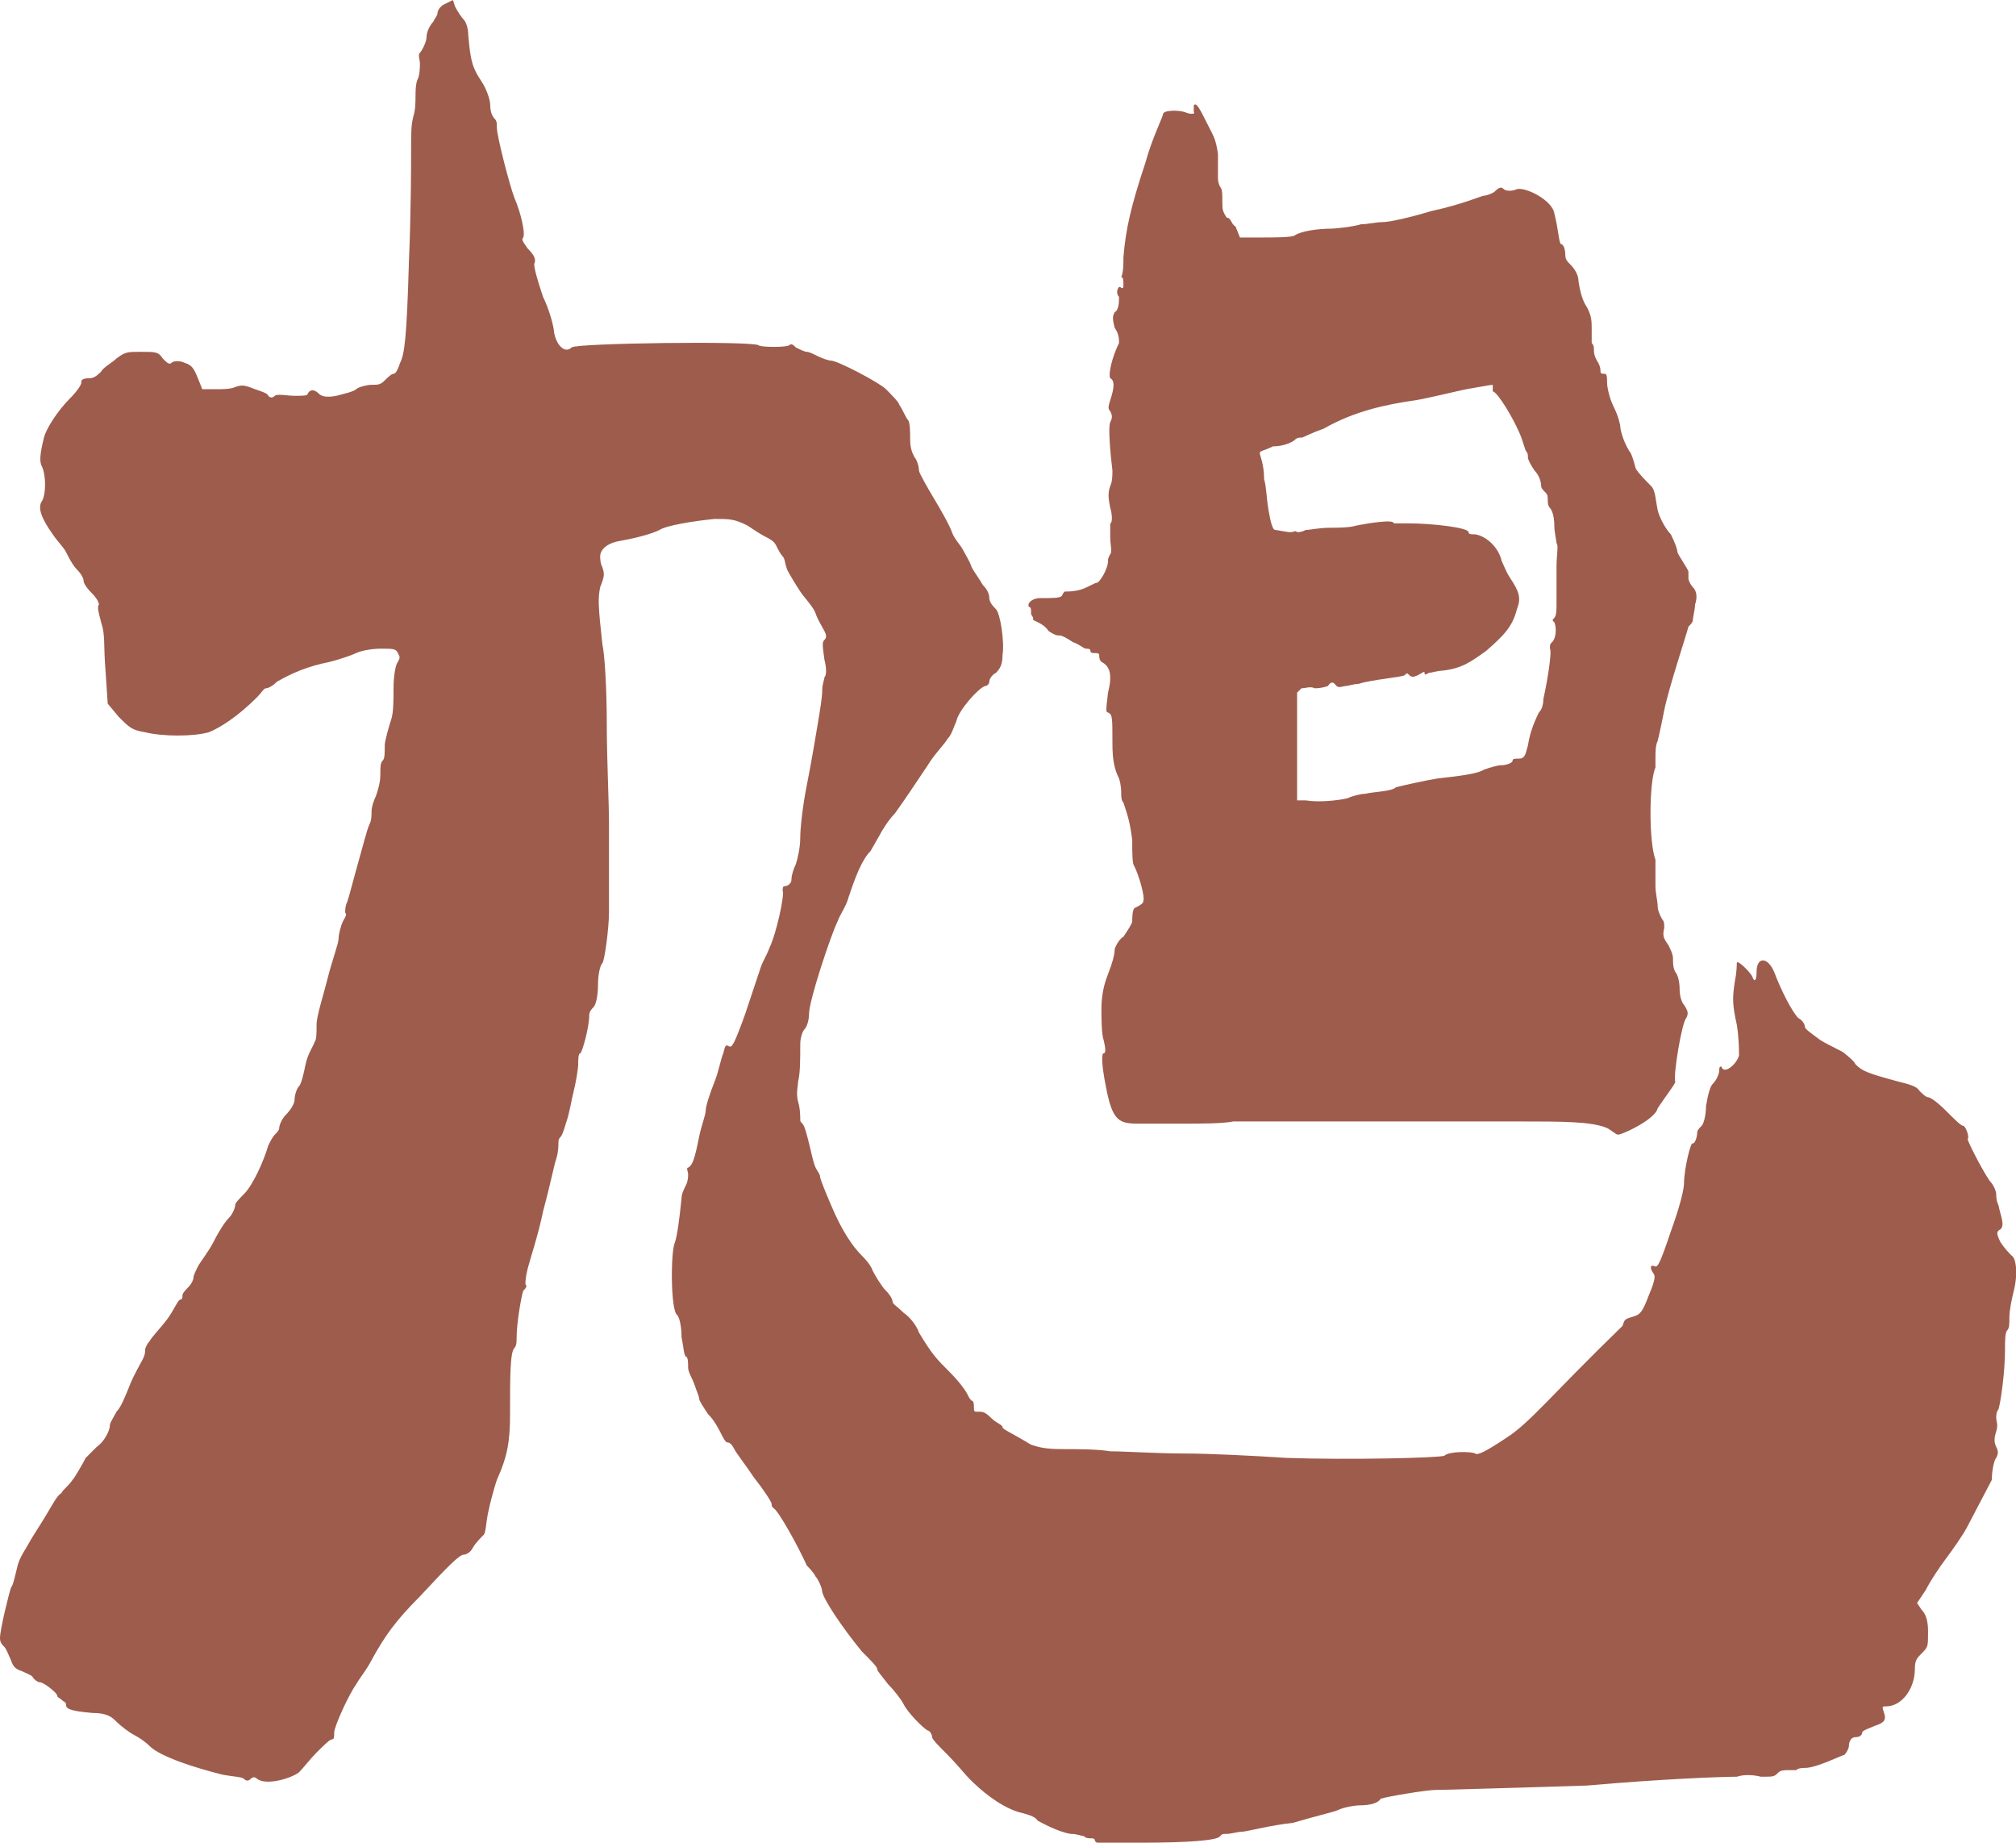 <?xml version="1.0" encoding="utf-8"?>
<!-- Generator: Adobe Illustrator 25.0.0, SVG Export Plug-In . SVG Version: 6.00 Build 0)  -->
<svg version="1.1" id="Layer_1" xmlns="http://www.w3.org/2000/svg" xmlns:xlink="http://www.w3.org/1999/xlink" x="0px" y="0px"
	 viewBox="0 0 9.17 8.38" style="enable-background:new 0 0 9.17 8.38;" xml:space="preserve">
<style type="text/css">
	.st0{fill:#9E5C4C;}
</style>
<g>
	<path class="st0" d="M2.06,0l0.01,0.03C2.08,0.05,2.1,0.08,2.11,0.09C2.12,0.1,2.13,0.13,2.13,0.16c0.01,0.12,0.02,0.15,0.06,0.21
		C2.21,0.4,2.23,0.45,2.23,0.48s0.01,0.05,0.02,0.06c0.01,0.01,0.01,0.02,0.01,0.04c0,0.04,0.06,0.27,0.08,0.32
		c0.03,0.07,0.05,0.16,0.04,0.18c-0.01,0.01,0,0.02,0.02,0.05C2.43,1.16,2.44,1.18,2.43,1.2c0,0.02,0.01,0.06,0.04,0.15
		C2.5,1.41,2.52,1.49,2.52,1.51c0.01,0.06,0.05,0.1,0.08,0.07c0.02-0.02,0.82-0.03,0.85-0.01c0.01,0.01,0.13,0.01,0.14,0
		c0.01-0.01,0.02,0,0.03,0.01C3.64,1.59,3.66,1.6,3.67,1.6c0.01,0,0.03,0.01,0.05,0.02c0.02,0.01,0.05,0.02,0.06,0.02
		c0.03,0,0.22,0.1,0.25,0.13c0.02,0.02,0.06,0.06,0.06,0.07C4.11,1.87,4.12,1.9,4.13,1.91C4.14,1.92,4.14,1.97,4.14,2
		c0,0.04,0.01,0.06,0.02,0.08c0.01,0.01,0.02,0.04,0.02,0.06c0,0.01,0.04,0.08,0.07,0.13c0.03,0.05,0.07,0.12,0.08,0.15
		C4.34,2.45,4.37,2.48,4.38,2.5c0.01,0.02,0.03,0.05,0.04,0.08C4.43,2.6,4.46,2.64,4.47,2.66C4.49,2.68,4.5,2.7,4.5,2.72
		c0,0.02,0.02,0.04,0.03,0.05c0.02,0.02,0.04,0.15,0.03,0.21c0,0.04-0.01,0.06-0.03,0.08C4.51,3.07,4.5,3.09,4.5,3.1
		c0,0.01-0.01,0.02-0.02,0.02C4.45,3.13,4.36,3.23,4.35,3.28C4.34,3.3,4.33,3.34,4.31,3.36C4.3,3.38,4.25,3.43,4.22,3.48
		C4.16,3.57,4.12,3.63,4.07,3.7C4.04,3.73,4.01,3.78,4,3.8L3.96,3.87c-0.04,0.04-0.07,0.12-0.1,0.21C3.85,4.12,3.82,4.16,3.81,4.19
		C3.78,4.25,3.68,4.55,3.68,4.61c0,0.03-0.01,0.06-0.02,0.07C3.65,4.69,3.64,4.72,3.64,4.75c0,0.07,0,0.13-0.01,0.17
		c0,0.02-0.01,0.05,0,0.09c0.01,0.03,0.01,0.07,0.01,0.08s0,0.01,0.01,0.02C3.66,5.12,3.67,5.16,3.68,5.2
		C3.69,5.24,3.7,5.29,3.71,5.31c0.01,0.02,0.02,0.03,0.02,0.04s0.02,0.06,0.05,0.13c0.05,0.12,0.1,0.19,0.14,0.23
		c0.01,0.01,0.04,0.04,0.05,0.07C3.98,5.8,4.01,5.85,4.03,5.87c0.02,0.02,0.03,0.04,0.03,0.05c0,0.01,0.02,0.02,0.05,0.05
		c0.03,0.02,0.06,0.06,0.07,0.09c0.06,0.1,0.08,0.12,0.14,0.18c0.04,0.04,0.07,0.08,0.08,0.1c0.01,0.02,0.01,0.02,0.02,0.03
		c0.01,0,0.01,0.02,0.01,0.03c0,0.02,0,0.02,0.02,0.02s0.03,0,0.06,0.03c0.02,0.02,0.05,0.03,0.05,0.04s0.03,0.02,0.13,0.08
		c0.03,0.01,0.06,0.02,0.14,0.02c0.07,0,0.16,0,0.22,0.01c0.06,0,0.22,0.01,0.33,0.01c0.12,0,0.32,0.01,0.47,0.02
		c0.29,0.01,0.7,0,0.72-0.01C6.59,6.6,6.69,6.6,6.71,6.61C6.72,6.62,6.76,6.6,6.85,6.54c0.11-0.07,0.2-0.19,0.53-0.51
		C7.39,6,7.39,6,7.42,5.99c0.04-0.01,0.05-0.02,0.08-0.1c0.03-0.07,0.03-0.09,0.02-0.1C7.5,5.76,7.51,5.75,7.53,5.76
		c0.01,0,0.02-0.01,0.07-0.16c0.04-0.11,0.06-0.19,0.06-0.22c0-0.06,0.03-0.19,0.04-0.18c0.01,0,0.02-0.03,0.02-0.05
		c0-0.01,0.01-0.02,0.02-0.03c0.01-0.01,0.02-0.05,0.02-0.09c0.01-0.06,0.02-0.09,0.03-0.1c0.02-0.02,0.03-0.05,0.03-0.06
		s0-0.02,0.01-0.02C7.84,4.89,7.9,4.84,7.91,4.8c0-0.02,0-0.08-0.01-0.14C7.88,4.57,7.88,4.54,7.89,4.47C7.9,4.42,7.9,4.39,7.9,4.38
		c0-0.02,0.06,0.04,0.07,0.06c0.01,0.03,0.02,0.02,0.02-0.02c0-0.07,0.05-0.07,0.08,0C8.1,4.5,8.15,4.6,8.18,4.63
		C8.2,4.64,8.21,4.66,8.21,4.67S8.24,4.7,8.28,4.73c0.05,0.03,0.1,0.05,0.11,0.06C8.4,4.8,8.43,4.82,8.44,4.84
		c0.03,0.03,0.05,0.04,0.2,0.08c0.04,0.01,0.08,0.02,0.09,0.04c0.01,0.01,0.03,0.03,0.04,0.03c0.01,0,0.04,0.02,0.08,0.06
		s0.07,0.07,0.08,0.07c0.01,0,0.03,0.05,0.02,0.06c0,0.01,0.06,0.13,0.1,0.19c0.02,0.02,0.03,0.05,0.03,0.06s0,0.03,0.01,0.05
		C9.1,5.53,9.12,5.57,9.1,5.59C9.08,5.6,9.08,5.61,9.1,5.65C9.12,5.68,9.14,5.7,9.15,5.71c0.02,0.01,0.03,0.08,0.01,0.16
		C9.15,5.91,9.14,5.96,9.14,5.99s0,0.05-0.01,0.06C9.12,6.06,9.12,6.1,9.12,6.14c0,0.1-0.02,0.24-0.03,0.27
		C9.08,6.42,9.08,6.44,9.08,6.45s0.01,0.03,0,0.06c-0.01,0.03-0.01,0.05,0,0.07c0.01,0.02,0.01,0.03,0,0.05
		c-0.01,0.01-0.02,0.06-0.02,0.1L8.95,6.94c-0.02,0.04-0.07,0.11-0.1,0.15c-0.03,0.04-0.07,0.1-0.09,0.14L8.72,7.29l0.02,0.03
		c0.02,0.02,0.03,0.05,0.03,0.1c0,0.07,0,0.07-0.03,0.1C8.72,7.54,8.71,7.55,8.71,7.59c0,0.09-0.06,0.17-0.13,0.17
		c-0.02,0-0.02,0-0.01,0.03c0.01,0.03,0,0.04-0.02,0.05C8.5,7.86,8.47,7.87,8.47,7.88c0,0.01-0.01,0.02-0.03,0.02
		S8.41,7.92,8.41,7.94c0,0.01-0.01,0.03-0.02,0.04C8.36,7.99,8.26,8.04,8.21,8.04c-0.01,0-0.03,0-0.04,0.01H8.14
		c-0.02,0-0.04,0-0.05,0.01C8.07,8.08,8.07,8.08,8.01,8.08c-0.04-0.01-0.08-0.01-0.11,0C7.83,8.08,7.56,8.09,7.22,8.12L6.9,8.13
		c-0.02,0-0.32,0.01-0.37,0.01c-0.04,0-0.22,0.03-0.25,0.04C6.27,8.2,6.23,8.21,6.19,8.21c-0.03,0-0.08,0.01-0.1,0.02
		C6.07,8.24,5.98,8.26,5.88,8.29C5.78,8.3,5.67,8.33,5.65,8.33S5.6,8.34,5.58,8.34s-0.02,0-0.03,0.01C5.54,8.37,5.4,8.38,5.19,8.38
		c-0.19,0-0.2,0.01-0.21-0.01c0-0.01-0.01-0.01-0.02-0.01c-0.01,0-0.02,0-0.03-0.01c-0.01,0-0.03-0.01-0.06-0.01
		C4.81,8.33,4.74,8.29,4.72,8.28C4.71,8.26,4.67,8.25,4.63,8.24c-0.09-0.03-0.17-0.1-0.22-0.15c-0.02-0.02-0.06-0.07-0.1-0.11
		S4.24,7.91,4.24,7.9S4.23,7.87,4.22,7.87C4.2,7.86,4.13,7.79,4.11,7.75C4.1,7.73,4.07,7.69,4.04,7.66C4.01,7.62,3.99,7.6,3.99,7.59
		c0-0.01-0.03-0.04-0.07-0.08C3.83,7.4,3.75,7.28,3.74,7.24c0-0.02-0.02-0.06-0.03-0.07C3.7,7.15,3.68,7.13,3.67,7.12
		C3.63,7.03,3.54,6.87,3.52,6.86C3.51,6.85,3.51,6.85,3.51,6.84S3.47,6.77,3.43,6.72C3.39,6.66,3.35,6.61,3.34,6.59
		C3.33,6.57,3.32,6.56,3.31,6.56c-0.01,0-0.02-0.02-0.03-0.04C3.27,6.5,3.25,6.46,3.22,6.43C3.2,6.4,3.18,6.37,3.18,6.36
		c0-0.01-0.01-0.03-0.02-0.06C3.15,6.27,3.13,6.24,3.13,6.22c0-0.02,0-0.05-0.01-0.05C3.11,6.16,3.11,6.13,3.1,6.08
		c0-0.05-0.01-0.09-0.02-0.1C3.05,5.96,3.05,5.69,3.07,5.65c0.01-0.03,0.02-0.1,0.03-0.2c0-0.02,0.01-0.04,0.02-0.06
		c0.01-0.02,0.01-0.04,0.01-0.05s-0.01-0.03,0-0.03C3.15,5.3,3.16,5.27,3.18,5.17c0.01-0.05,0.03-0.1,0.03-0.12s0.02-0.08,0.04-0.13
		s0.03-0.11,0.04-0.13C3.3,4.75,3.3,4.75,3.32,4.76c0.01,0,0.02-0.01,0.07-0.15L3.46,4.4C3.47,4.37,3.49,4.34,3.5,4.31
		c0.03-0.06,0.07-0.24,0.06-0.26c0-0.01,0-0.02,0.01-0.02C3.58,4.03,3.6,4.02,3.6,4c0-0.02,0.01-0.05,0.02-0.07
		C3.63,3.9,3.64,3.85,3.64,3.81s0.01-0.14,0.03-0.24c0.02-0.1,0.04-0.22,0.05-0.28c0.01-0.06,0.02-0.12,0.02-0.15
		c0-0.03,0.01-0.05,0.01-0.06c0.01-0.01,0.01-0.04,0-0.08c-0.01-0.07-0.01-0.08,0-0.09c0.01-0.01,0.01-0.02,0-0.04
		C3.74,2.85,3.72,2.82,3.71,2.79C3.7,2.76,3.66,2.72,3.64,2.69c-0.02-0.03-0.05-0.08-0.06-0.1C3.57,2.56,3.57,2.54,3.56,2.53
		C3.55,2.52,3.54,2.5,3.53,2.48C3.52,2.46,3.5,2.45,3.48,2.44S3.43,2.41,3.4,2.39C3.34,2.36,3.32,2.36,3.25,2.36
		C3.15,2.37,3.03,2.39,3,2.41C2.98,2.42,2.93,2.44,2.82,2.46C2.76,2.47,2.73,2.5,2.73,2.53c0,0.01,0,0.03,0.01,0.05
		c0.01,0.03,0.01,0.04-0.01,0.09C2.72,2.72,2.72,2.75,2.74,2.93c0.01,0.04,0.02,0.2,0.02,0.36c0,0.16,0.01,0.36,0.01,0.45v0.41
		c0,0.07-0.02,0.22-0.03,0.23c-0.01,0.01-0.02,0.05-0.02,0.1c0,0.05-0.01,0.09-0.02,0.1C2.69,4.59,2.68,4.6,2.68,4.62
		c0,0.05-0.03,0.16-0.04,0.17c-0.01,0-0.01,0.03-0.01,0.05c0,0.02-0.01,0.08-0.02,0.12C2.6,5,2.59,5.06,2.58,5.09
		C2.57,5.12,2.56,5.16,2.55,5.17C2.54,5.18,2.54,5.19,2.54,5.2c0,0.01,0,0.04-0.01,0.07C2.52,5.3,2.5,5.4,2.47,5.51
		C2.45,5.61,2.41,5.73,2.4,5.77C2.39,5.81,2.39,5.83,2.39,5.84c0.01,0.01,0,0.02-0.01,0.03C2.37,5.9,2.35,6.02,2.35,6.08
		c0,0.02,0,0.04-0.01,0.05c-0.02,0.02-0.02,0.13-0.02,0.3c0,0.12-0.01,0.19-0.06,0.3c-0.01,0.03-0.03,0.1-0.04,0.15
		C2.21,6.93,2.21,6.97,2.2,6.98C2.19,6.99,2.16,7.02,2.15,7.04C2.14,7.06,2.12,7.07,2.11,7.07c-0.02,0-0.07,0.05-0.2,0.19
		C1.8,7.37,1.75,7.44,1.69,7.55C1.67,7.59,1.63,7.64,1.62,7.66c-0.03,0.04-0.1,0.19-0.1,0.22c0,0.02,0,0.03-0.01,0.03
		c-0.01,0-0.04,0.03-0.07,0.06C1.41,8,1.38,8.04,1.36,8.06C1.32,8.09,1.21,8.12,1.17,8.09c-0.01-0.01-0.02-0.01-0.03,0
		c-0.01,0.01-0.02,0.01-0.03,0C1.1,8.08,1.06,8.08,1.01,8.07C0.89,8.04,0.73,7.99,0.68,7.94C0.66,7.92,0.63,7.9,0.61,7.89
		C0.59,7.88,0.55,7.85,0.53,7.83C0.51,7.81,0.49,7.79,0.42,7.79C0.31,7.78,0.3,7.77,0.3,7.75c0-0.01-0.01-0.01-0.02-0.02
		C0.27,7.72,0.26,7.72,0.26,7.71c0-0.01-0.06-0.06-0.08-0.06c-0.01,0-0.02-0.01-0.03-0.02c0-0.01-0.03-0.02-0.05-0.03
		C0.07,7.59,0.06,7.58,0.05,7.55C0.04,7.53,0.03,7.5,0.02,7.49C0.01,7.48,0,7.47,0,7.45c0-0.04,0.04-0.2,0.05-0.23
		c0.01-0.01,0.02-0.06,0.03-0.1c0.01-0.04,0.04-0.08,0.05-0.1C0.14,7,0.18,6.94,0.21,6.89c0.03-0.05,0.05-0.09,0.07-0.1
		c0-0.01,0.03-0.03,0.05-0.06c0.01-0.01,0.05-0.08,0.06-0.1l0.05-0.05C0.47,6.56,0.5,6.51,0.5,6.48c0-0.01,0.02-0.04,0.03-0.06
		C0.55,6.4,0.57,6.35,0.59,6.3s0.05-0.1,0.06-0.12c0.01-0.02,0.01-0.03,0.01-0.04c0-0.01,0.01-0.03,0.02-0.04
		C0.69,6.08,0.73,6.04,0.76,6c0.03-0.04,0.05-0.09,0.06-0.09c0.01,0,0.01-0.01,0.01-0.02c0-0.01,0.02-0.03,0.03-0.04
		c0.01-0.01,0.02-0.03,0.02-0.04S0.89,5.78,0.9,5.76c0.01-0.02,0.05-0.07,0.07-0.11s0.05-0.09,0.07-0.11
		c0.02-0.02,0.03-0.05,0.03-0.06s0.02-0.03,0.04-0.05C1.15,5.39,1.2,5.28,1.22,5.21c0.01-0.02,0.02-0.04,0.03-0.05
		c0.01-0.01,0.02-0.02,0.02-0.03S1.28,5.09,1.3,5.07C1.32,5.05,1.34,5.02,1.34,5c0-0.02,0.01-0.05,0.02-0.06
		c0.01-0.01,0.02-0.05,0.03-0.1c0.01-0.05,0.04-0.09,0.04-0.1C1.44,4.73,1.44,4.7,1.44,4.66s0.03-0.13,0.05-0.21
		s0.05-0.16,0.05-0.18c0-0.02,0.01-0.06,0.02-0.08c0.01-0.02,0.02-0.03,0.01-0.04c0-0.01,0-0.03,0.01-0.05
		c0.01-0.03,0.03-0.11,0.05-0.18c0.02-0.07,0.04-0.15,0.05-0.17c0.01-0.02,0.01-0.04,0.01-0.06c0-0.02,0.01-0.05,0.02-0.07
		c0.01-0.03,0.02-0.06,0.02-0.1c0-0.03,0-0.05,0.01-0.06c0.01-0.01,0.01-0.03,0.01-0.07c0-0.02,0.02-0.09,0.03-0.12
		c0.01-0.03,0.01-0.09,0.01-0.14c0-0.06,0.01-0.11,0.02-0.12c0.01-0.02,0.01-0.02,0-0.04C1.8,2.95,1.79,2.95,1.73,2.95
		c-0.04,0-0.09,0.01-0.11,0.02S1.54,3,1.5,3.01C1.4,3.03,1.33,3.06,1.26,3.1C1.24,3.12,1.22,3.13,1.21,3.13S1.19,3.15,1.17,3.17
		C1.08,3.26,1,3.31,0.95,3.33c-0.07,0.02-0.21,0.02-0.29,0C0.6,3.32,0.59,3.31,0.54,3.26L0.49,3.2L0.48,3.05
		c-0.01-0.12,0-0.16-0.02-0.22C0.45,2.79,0.44,2.76,0.45,2.75c0-0.01-0.01-0.03-0.03-0.05C0.39,2.67,0.38,2.65,0.38,2.64
		c0-0.01-0.01-0.03-0.03-0.05C0.33,2.57,0.31,2.53,0.3,2.51C0.29,2.49,0.26,2.46,0.24,2.43C0.19,2.36,0.17,2.31,0.19,2.28
		s0.02-0.12,0-0.16C0.18,2.1,0.18,2.07,0.2,1.99c0.01-0.04,0.06-0.12,0.12-0.18c0.03-0.03,0.05-0.06,0.05-0.07
		c0-0.01,0-0.02,0.04-0.02c0.02,0,0.04-0.02,0.05-0.03c0.01-0.02,0.05-0.04,0.07-0.06C0.57,1.6,0.58,1.6,0.64,1.6
		c0.07,0,0.08,0,0.1,0.03c0.02,0.02,0.03,0.03,0.04,0.02c0.01-0.01,0.04-0.01,0.06,0C0.87,1.66,0.88,1.67,0.9,1.72l0.02,0.05h0.06
		c0.03,0,0.07,0,0.09-0.01C1.1,1.75,1.11,1.75,1.16,1.77C1.19,1.78,1.22,1.79,1.22,1.8c0.01,0.01,0.02,0.01,0.03,0
		c0.01-0.01,0.06,0,0.09,0c0.04,0,0.06,0,0.06-0.01c0.01-0.02,0.03-0.02,0.05,0C1.46,1.8,1.48,1.81,1.53,1.8
		c0.04-0.01,0.08-0.02,0.09-0.03c0.01-0.01,0.05-0.02,0.07-0.02c0.03,0,0.04,0,0.06-0.02C1.76,1.72,1.78,1.7,1.79,1.7
		c0.01,0,0.02-0.02,0.03-0.05c0.02-0.04,0.03-0.11,0.04-0.46c0.01-0.23,0.01-0.46,0.01-0.51c0-0.08,0-0.11,0.01-0.15
		C1.89,0.5,1.89,0.46,1.89,0.44c0-0.02,0-0.06,0.01-0.08C1.91,0.34,1.91,0.3,1.91,0.29c0-0.02-0.01-0.04,0-0.05
		c0.01-0.01,0.03-0.05,0.03-0.07c0-0.03,0.02-0.06,0.03-0.07c0.01-0.02,0.02-0.03,0.02-0.04S2,0.03,2.02,0.02L2.06,0z M5.43,0.48
		C5.44,0.46,5.46,0.5,5.49,0.56C5.52,0.62,5.53,0.63,5.54,0.7v0.1c0,0.02,0,0.03,0.01,0.05c0.01,0.01,0.01,0.03,0.01,0.07
		c0,0.03,0,0.04,0.02,0.07c0.02,0,0.02,0.03,0.04,0.04l0.02,0.05h0.11c0.04,0,0.13,0,0.14-0.01C5.92,1.05,6,1.04,6.05,1.04
		c0.03,0,0.11-0.01,0.14-0.02c0.03,0,0.07-0.01,0.1-0.01c0.03,0,0.12-0.02,0.22-0.05c0.14-0.03,0.23-0.07,0.24-0.07
		c0.01,0,0.04-0.01,0.05-0.02c0.02-0.02,0.03-0.02,0.04-0.01c0.01,0.01,0.04,0.01,0.06,0c0.04-0.01,0.16,0.05,0.17,0.11
		C7.09,1.05,7.09,1.1,7.1,1.11c0.01,0,0.02,0.02,0.02,0.05c0,0.02,0.01,0.03,0.02,0.04c0.01,0.01,0.04,0.04,0.04,0.08
		C7.19,1.34,7.2,1.37,7.22,1.4c0.02,0.04,0.02,0.06,0.02,0.1v0.06c0.01,0.01,0.01,0.02,0.01,0.03s0,0.03,0.02,0.06
		c0.01,0.02,0.01,0.03,0.01,0.04S7.29,1.7,7.3,1.7c0.01,0,0.01,0.02,0.01,0.04c0,0.02,0.01,0.07,0.03,0.11s0.03,0.08,0.03,0.09
		S7.38,2,7.41,2.05c0.01,0.01,0.02,0.04,0.03,0.08c0.01,0.02,0.05,0.06,0.07,0.08c0.02,0.02,0.02,0.06,0.03,0.11
		C7.55,2.36,7.58,2.41,7.6,2.43C7.62,2.47,7.63,2.5,7.63,2.51c0,0.01,0.05,0.08,0.05,0.09v0.03c0,0.01,0.01,0.03,0.02,0.04
		c0.02,0.02,0.02,0.05,0.01,0.08c0,0.02-0.01,0.06-0.01,0.07c0,0.01-0.01,0.02-0.02,0.03C7.67,2.89,7.59,3.13,7.57,3.23
		c-0.01,0.05-0.02,0.1-0.03,0.14C7.53,3.39,7.53,3.42,7.53,3.45v0.04c-0.03,0.07-0.03,0.34,0,0.42v0.12c0,0.03,0.01,0.07,0.01,0.09
		c0,0.02,0.01,0.04,0.02,0.06C7.57,4.19,7.57,4.2,7.57,4.22c-0.01,0.04,0,0.05,0.02,0.08c0.02,0.04,0.02,0.05,0.02,0.07
		c0,0.01,0,0.03,0.01,0.05C7.63,4.43,7.64,4.46,7.64,4.5c0,0.03,0.01,0.06,0.02,0.07C7.68,4.6,7.68,4.61,7.67,4.63
		C7.65,4.65,7.61,4.89,7.62,4.92c0,0.01-0.04,0.06-0.08,0.12C7.53,5.09,7.38,5.16,7.36,5.16c-0.01,0-0.03-0.02-0.05-0.03
		C7.24,5.1,7.11,5.1,6.9,5.1H5.61C5.56,5.11,5.46,5.11,5.39,5.11H5.18c-0.09,0-0.12-0.01-0.15-0.17c-0.02-0.1-0.02-0.15-0.01-0.15
		c0.01,0,0.01-0.02,0-0.06C5.01,4.7,5.01,4.63,5.01,4.59c0-0.06,0.01-0.11,0.03-0.16c0.02-0.05,0.03-0.09,0.03-0.11
		c0-0.01,0.02-0.05,0.04-0.06C5.13,4.23,5.15,4.2,5.15,4.19s0-0.05,0.01-0.06C5.18,4.12,5.2,4.11,5.2,4.1
		c0.01-0.02-0.02-0.12-0.04-0.16C5.15,3.93,5.15,3.88,5.15,3.82C5.14,3.74,5.13,3.71,5.11,3.65C5.1,3.64,5.1,3.62,5.1,3.61
		s0-0.04-0.01-0.07C5.07,3.5,5.06,3.46,5.06,3.38c0-0.12,0-0.13-0.02-0.14c-0.01,0-0.01-0.01,0-0.09c0.02-0.08,0.01-0.12-0.03-0.14
		C5,3,5,2.99,5,2.98c0-0.01-0.01-0.01-0.02-0.01c-0.01,0-0.02,0-0.02-0.01S4.95,2.95,4.94,2.95c-0.01,0-0.03-0.02-0.06-0.03
		C4.85,2.9,4.83,2.89,4.82,2.89c-0.01,0-0.02,0-0.05-0.02C4.75,2.84,4.72,2.83,4.7,2.82c0-0.02-0.01-0.02-0.01-0.03
		c0-0.02,0-0.03-0.01-0.03C4.67,2.74,4.7,2.72,4.73,2.72c0.06,0,0.09,0,0.1-0.01c0.01-0.02,0.01-0.02,0.02-0.02
		c0.01,0,0.04,0,0.07-0.01c0.03-0.01,0.06-0.03,0.07-0.03c0.01,0,0.05-0.06,0.05-0.1c0-0.01,0-0.01,0.01-0.03
		c0.01-0.01,0-0.04,0-0.08V2.38c0.01,0,0.01-0.04,0-0.07c-0.01-0.05-0.01-0.07,0-0.1c0.01-0.02,0.01-0.05,0.01-0.07
		c-0.01-0.08-0.02-0.2-0.01-0.22c0.01-0.02,0.01-0.03,0-0.05c-0.01-0.01-0.01-0.02,0-0.05c0.02-0.06,0.02-0.09,0-0.1
		C5.04,1.7,5.06,1.62,5.09,1.56c0-0.02,0-0.04-0.02-0.07c-0.01-0.04-0.01-0.05,0-0.07c0.02-0.01,0.02-0.05,0.02-0.07
		c-0.02-0.02,0-0.06,0.01-0.04c0.01,0,0.01,0,0.01-0.02c0-0.01,0-0.03-0.01-0.03C5.11,1.24,5.11,1.2,5.11,1.17
		c0.01-0.12,0.03-0.22,0.1-0.43c0.03-0.11,0.08-0.21,0.08-0.22c0-0.02,0.07-0.02,0.1-0.01c0.02,0.01,0.05,0.01,0.04,0V0.48z
		 M6.79,1.75c-0.01,0-0.06,0.01-0.12,0.02C6.62,1.78,6.5,1.81,6.44,1.82C6.3,1.84,6.16,1.87,6.02,1.95
		c-0.06,0.02-0.09,0.04-0.1,0.04c-0.01,0-0.02,0-0.03,0.01c-0.01,0.01-0.05,0.03-0.1,0.03C5.75,2.05,5.73,2.05,5.73,2.06
		s0.02,0.05,0.02,0.12c0.01,0.03,0.01,0.08,0.02,0.14C5.78,2.38,5.79,2.41,5.8,2.41c0.01,0,0.05,0.01,0.07,0.01s0.02-0.01,0.03,0
		c0.01,0,0.02,0,0.04-0.01C5.96,2.41,6,2.4,6.05,2.4c0.03,0,0.09,0,0.12-0.01c0.05-0.01,0.17-0.03,0.17-0.01H6.4
		c0.12,0,0.28,0.02,0.28,0.04c0,0.01,0.01,0.01,0.03,0.01C6.77,2.44,6.82,2.5,6.83,2.55C6.84,2.57,6.85,2.6,6.87,2.63
		C6.91,2.69,6.92,2.72,6.9,2.77C6.88,2.85,6.84,2.89,6.76,2.96c-0.07,0.05-0.11,0.08-0.2,0.09c-0.02,0-0.05,0.01-0.06,0.01
		c-0.02,0.01-0.02,0.01-0.02,0c0-0.01-0.01,0-0.03,0.01c-0.02,0.01-0.03,0.01-0.04,0c-0.01-0.01-0.01-0.01-0.02,0
		C6.38,3.08,6.24,3.09,6.18,3.11c-0.02,0-0.05,0.01-0.06,0.01c-0.01,0-0.03,0.01-0.04,0c-0.01-0.01-0.02-0.03-0.04,0
		C6.01,3.13,5.99,3.13,5.98,3.13c-0.02-0.01-0.04,0-0.06,0L5.9,3.15v0.49h0.04c0.06,0.01,0.15,0,0.19-0.01
		c0.02-0.01,0.06-0.02,0.08-0.02C6.25,3.6,6.33,3.6,6.35,3.58c0.04-0.01,0.13-0.03,0.19-0.04C6.63,3.53,6.72,3.52,6.75,3.5
		c0.03-0.01,0.06-0.02,0.08-0.02c0.02,0,0.05-0.01,0.05-0.02c0-0.01,0.01-0.01,0.03-0.01c0.03,0,0.03-0.03,0.04-0.06
		C6.96,3.32,6.99,3.26,7,3.24c0.01-0.01,0.02-0.03,0.02-0.06c0.02-0.09,0.04-0.22,0.03-0.23c0-0.02,0-0.02,0.01-0.03
		C7.08,2.9,7.08,2.85,7.07,2.83c-0.01-0.01-0.01-0.01,0-0.02C7.08,2.8,7.08,2.77,7.08,2.75V2.58c0-0.06,0.01-0.1,0-0.11
		c0-0.01-0.01-0.05-0.01-0.08c0-0.04-0.01-0.07-0.02-0.08C7.04,2.3,7.04,2.28,7.04,2.27s0-0.02-0.01-0.03
		C7.02,2.23,7.01,2.22,7.01,2.21c0-0.02-0.01-0.05-0.03-0.07C6.96,2.11,6.95,2.09,6.95,2.08c0-0.01,0-0.02-0.01-0.03L6.92,1.99
		C6.89,1.91,6.81,1.78,6.79,1.78V1.75z"/>
</g>
</svg>
